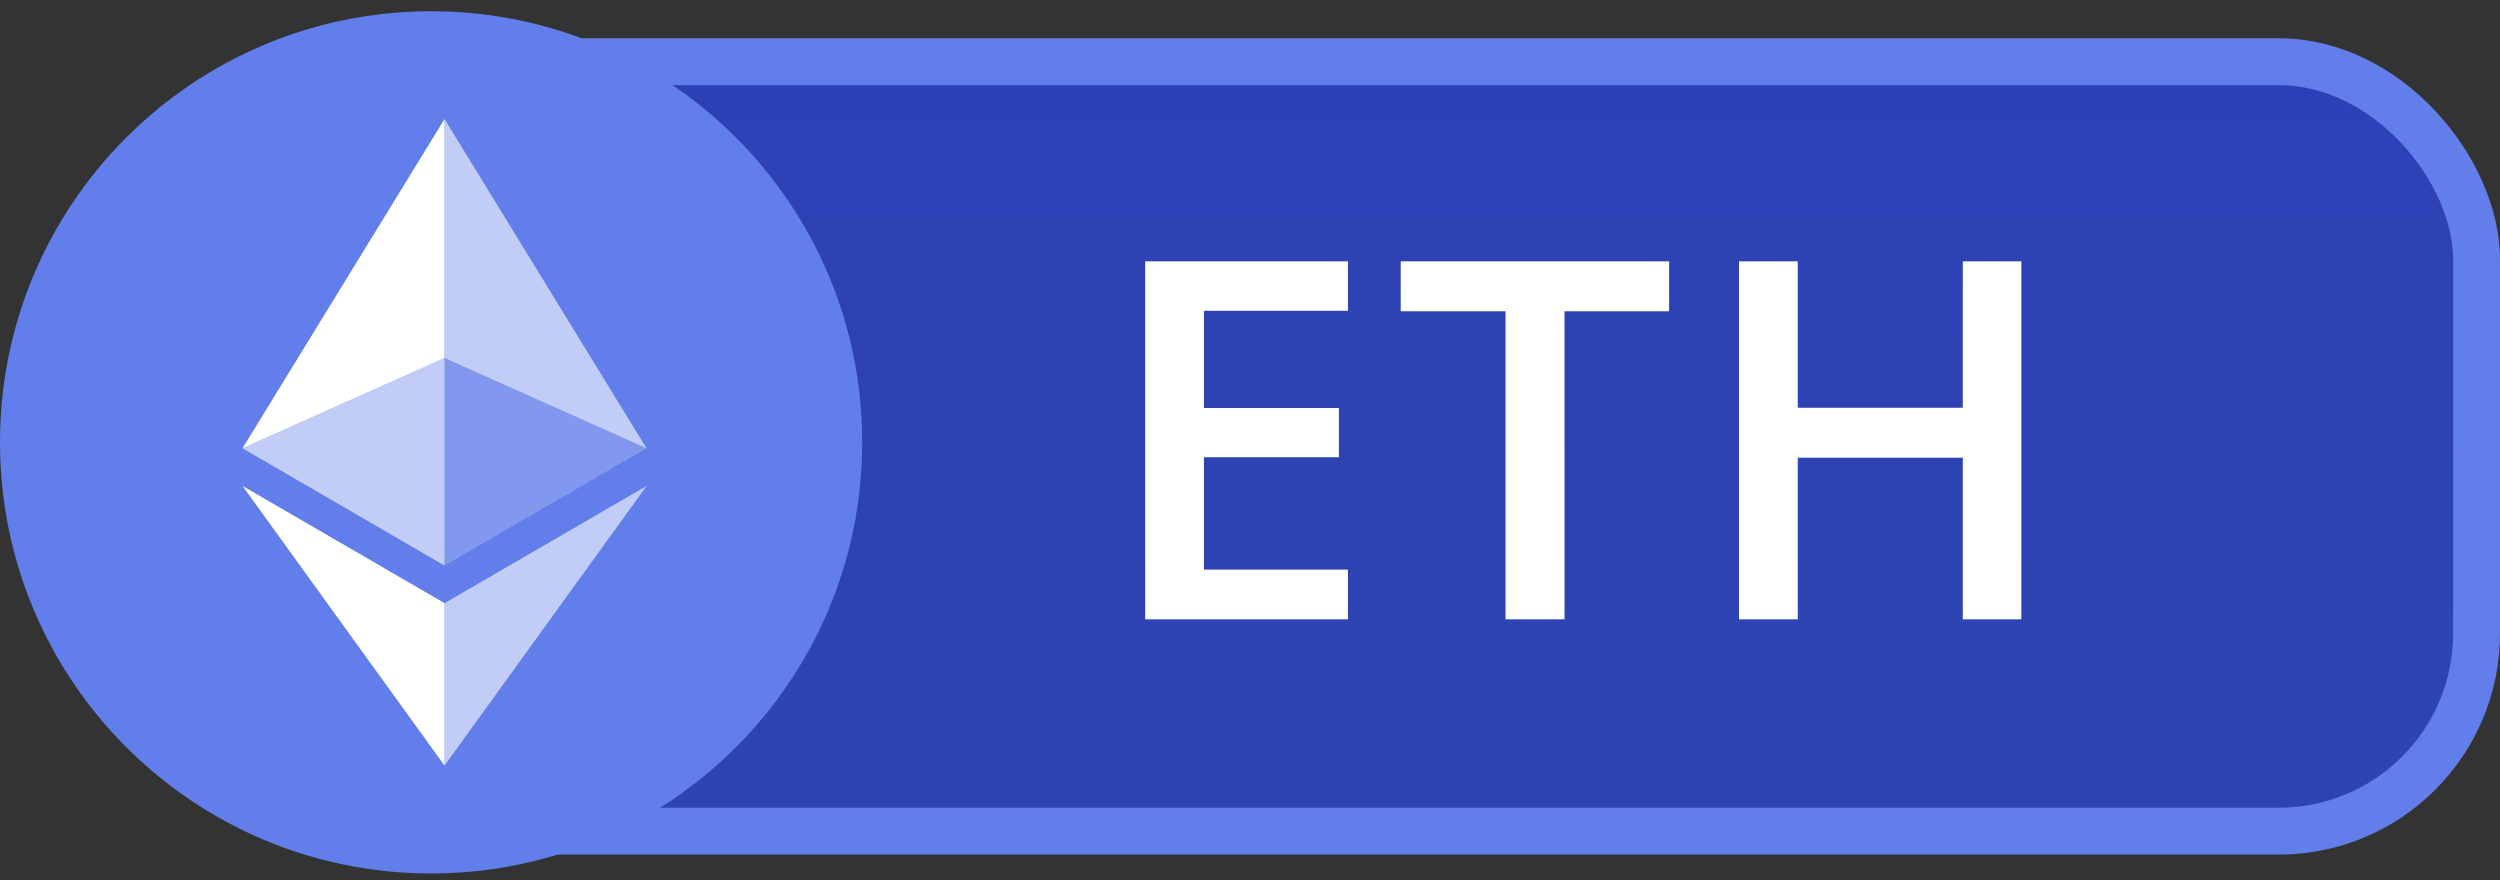 <svg width="196" height="69" viewBox="0 0 196 69" fill="none" xmlns="http://www.w3.org/2000/svg">
<rect x="0" y="0" width="196" height="69" fill="#333333" stroke="none"/>
<rect
        x="26.837"
        y="4.837"
        width="167.326"
        height="60.326"
        rx="15.509"
        fill="url(#paint0_linear_1_829)"
        stroke="#627EEA"
        stroke-width="3.674"
    />
<path
        d="M33.799 68.48C52.466 68.48 67.598 53.348 67.598 34.681C67.598 16.014 52.466 0.882 33.799 0.882C15.132 0.882 0 16.014 0 34.681C0 53.348 15.132 68.48 33.799 68.48Z"
        fill="#627EEA"
    />
<path d="M34.851 9.332V28.069L50.688 35.146L34.851 9.332Z" fill="white" fill-opacity="0.602" />
<path d="M34.851 9.332L19.012 35.146L34.851 28.069V9.332Z" fill="white" />
<path d="M34.851 47.288V60.02L50.698 38.095L34.851 47.288Z" fill="white" fill-opacity="0.602" />
<path d="M34.851 60.02V47.286L19.012 38.095L34.851 60.02Z" fill="white" />
<path d="M34.851 44.341L50.688 35.146L34.851 28.073V44.341Z" fill="white" fill-opacity="0.2" />
<path d="M19.012 35.146L34.851 44.341V28.073L19.012 35.146Z" fill="white" fill-opacity="0.602" />
<path
        d="M105.68 48.555H89.784V20.488H105.68V24.366H94.391V31.987H104.969V35.846H94.391V44.658H105.68V48.555ZM122.659 48.555H118.032V24.404H109.816V20.488H130.857V24.404H122.659V48.555ZM158.472 48.555H153.884V35.885H140.944V48.555H136.337V20.488H140.944V31.968H153.884V20.488H158.472V48.555Z"
        fill="white"
    />
<defs>
<linearGradient id="paint0_linear_1_829" x1="110.5" y1="3" x2="110.5" y2="67" gradientUnits="userSpaceOnUse">
<stop stop-color="#2E40B7" />
<stop offset="1" stop-color="#2E45B0" />
</linearGradient>
</defs>
</svg>
